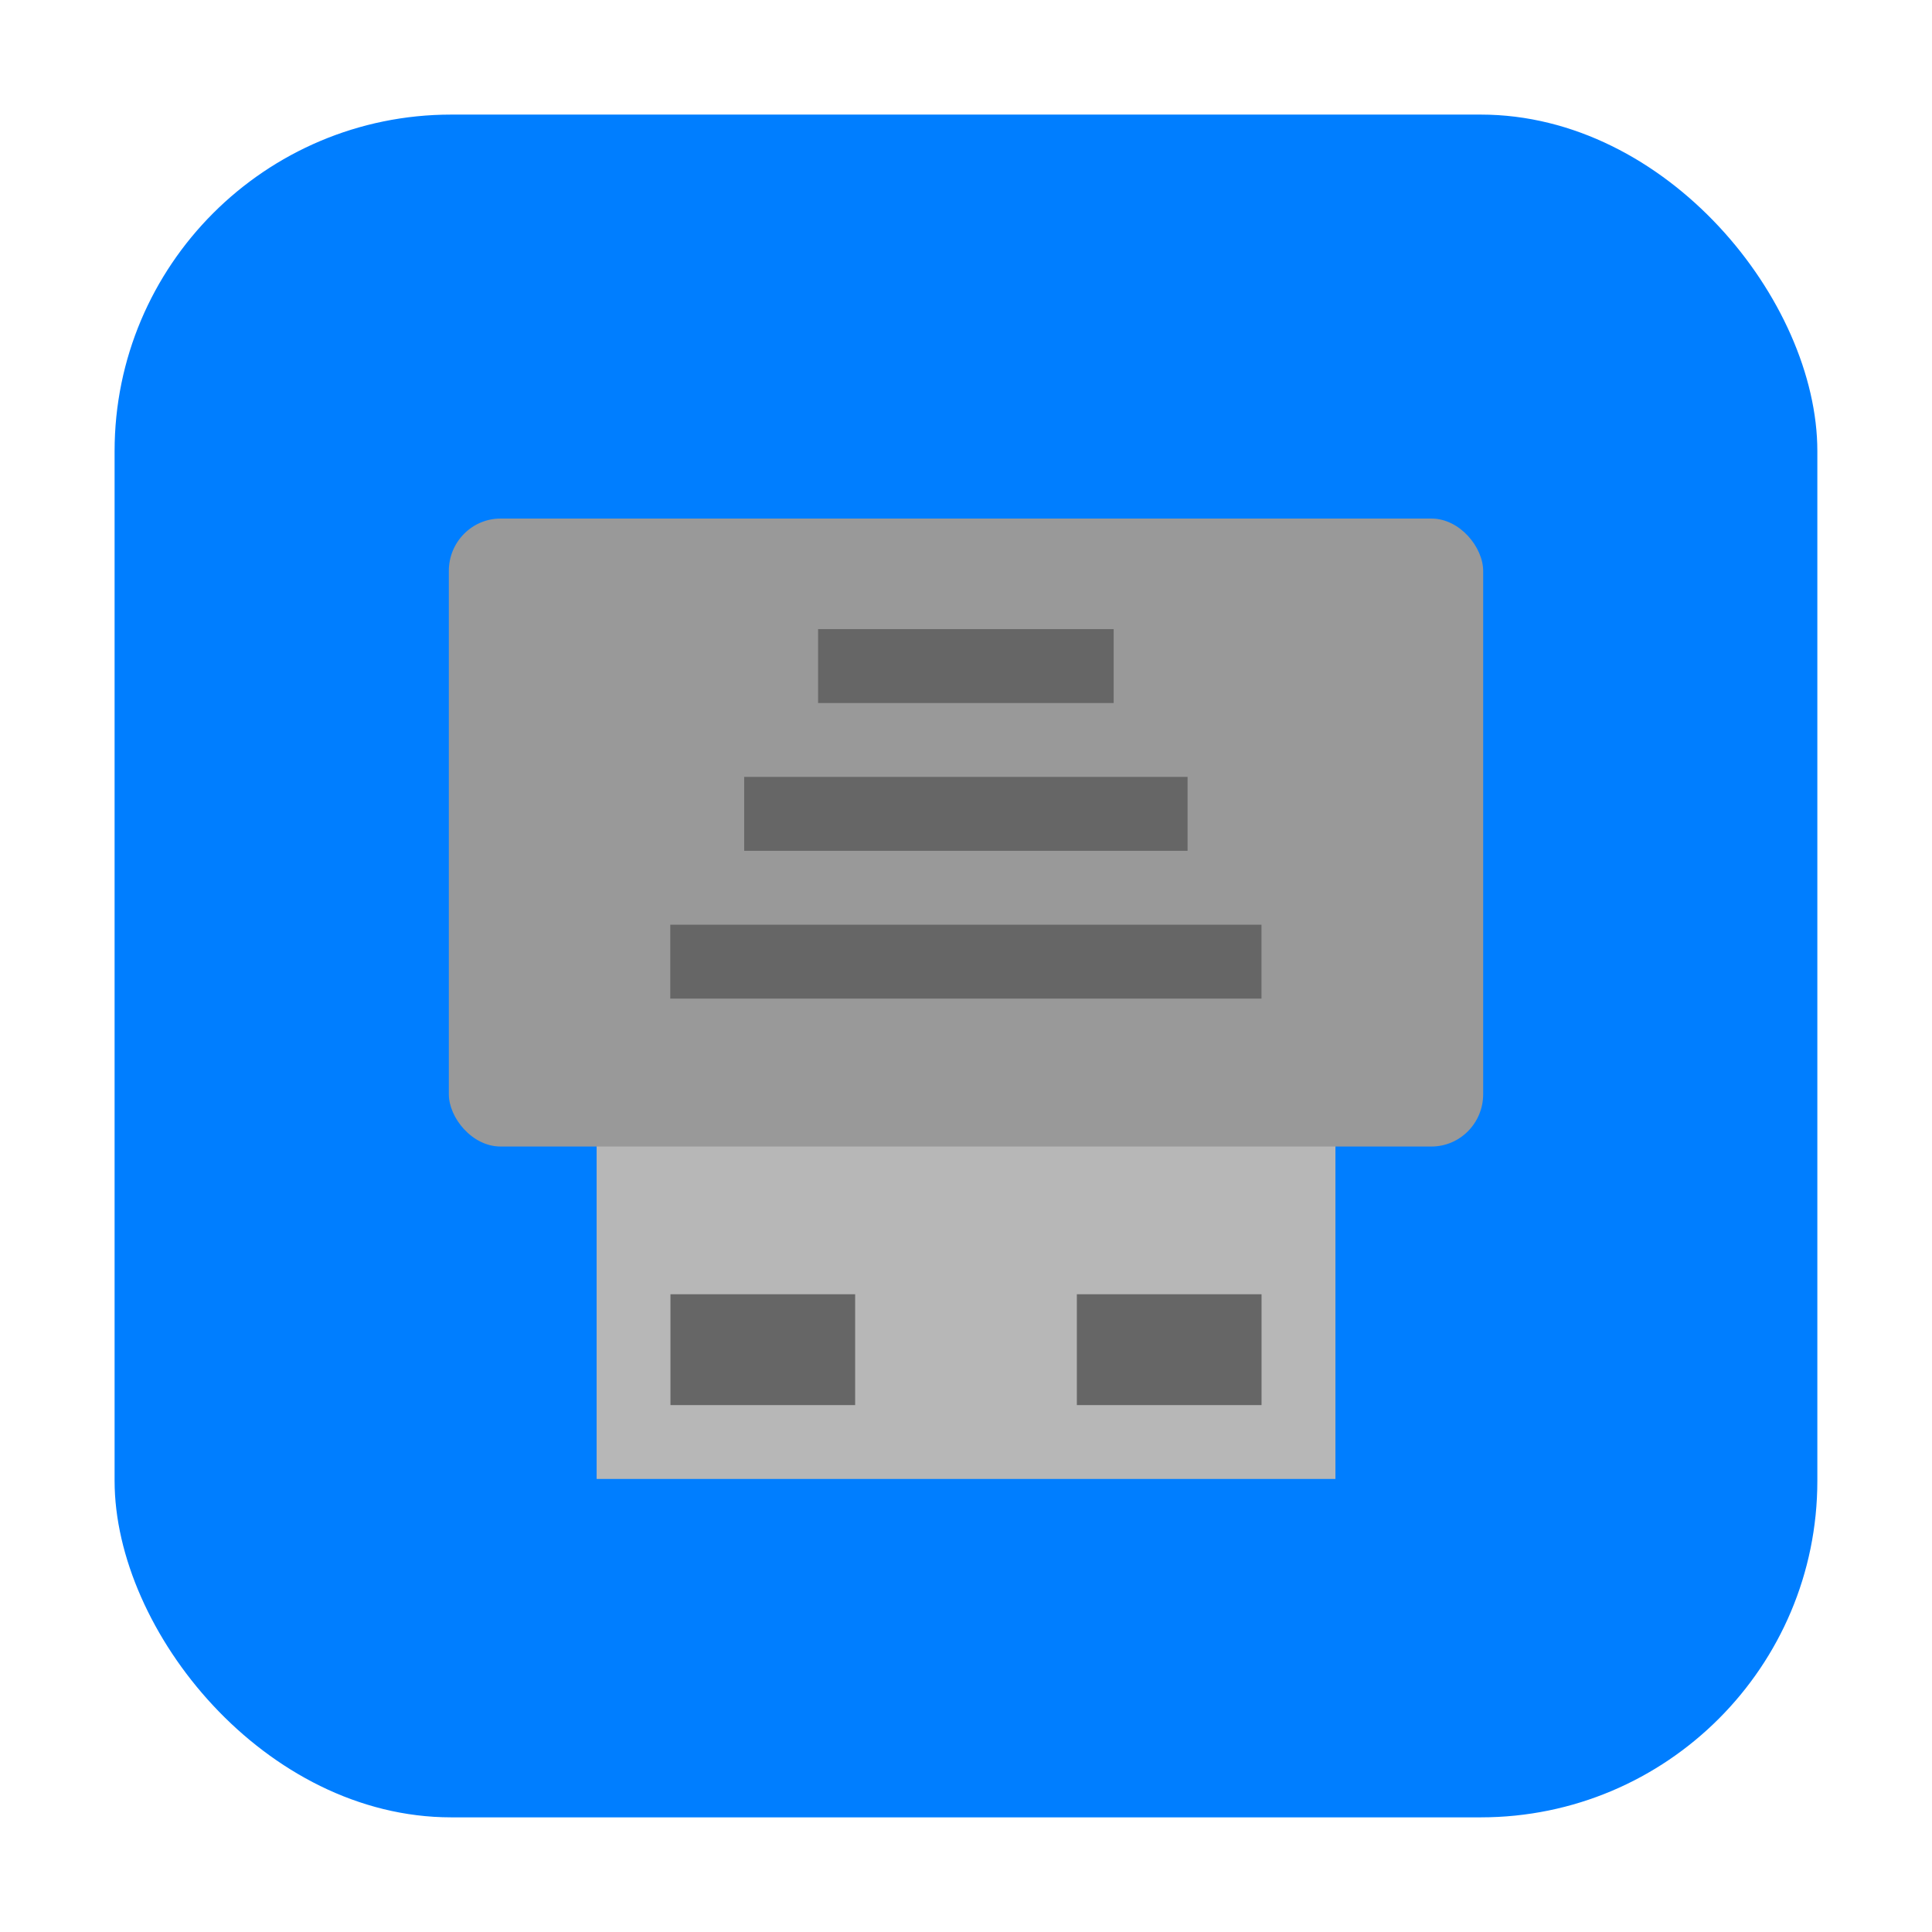 <?xml version="1.0" encoding="UTF-8" standalone="no"?>
<svg
   xmlns:dc="http://purl.org/dc/elements/1.1/"
   xmlns:cc="http://creativecommons.org/ns#"
   xmlns:rdf="http://www.w3.org/1999/02/22-rdf-syntax-ns#"
   xmlns:svg="http://www.w3.org/2000/svg"
   xmlns="http://www.w3.org/2000/svg"
   xmlns:sodipodi="http://sodipodi.sourceforge.net/DTD/sodipodi-0.dtd"
   xmlns:inkscape="http://www.inkscape.org/namespaces/inkscape"
   width="32"
   height="32"
   version="1"
   id="svg12"
   sodipodi:docname="rosa-imagewriter9.svg"
   inkscape:version="0.92.1 r">
  <defs
     id="defs16" />
  <sodipodi:namedview
     pagecolor="#ffffff"
     bordercolor="#666666"
     borderopacity="1"
     objecttolerance="10"
     gridtolerance="10"
     guidetolerance="10"
     inkscape:pageopacity="0"
     inkscape:pageshadow="2"
     inkscape:window-width="1680"
     inkscape:window-height="971"
     id="namedview14"
     showgrid="false"
     inkscape:zoom="7.375"
     inkscape:cx="-14.743513"
     inkscape:cy="-3.2017512"
     inkscape:window-x="0"
     inkscape:window-y="0"
     inkscape:window-maximized="1"
     inkscape:current-layer="svg12" />
  <rect
     style="opacity:1;fill:#007eff;fill-opacity:1;fill-rule:evenodd;stroke:none;stroke-width:1.035;stroke-linecap:round;stroke-linejoin:bevel;stroke-miterlimit:4;stroke-dasharray:none;stroke-dashoffset:0;stroke-opacity:1"
     id="rect4497-6"
     width="28.203"
     height="28.203"
     x="1.898"
     y="1.898"
     ry="5.575" />
  <path
     style="fill:#b7b7b7;stroke-width:0.612"
     inkscape:connector-curvature="0"
     d="M 22.119,24.496 H 9.882 v -6.119 H 22.119 Z"
     id="path2" />
  <rect
     rx="0.857"
     ry="0.867"
     height="10.401"
     width="17.132"
     y="-18.99"
     x="-24.566"
     id="rect4"
     style="fill:#999999;fill-opacity:1;stroke-width:0.612"
     transform="scale(-1)" />
  <g
     style="opacity:1;fill:#666666;fill-opacity:1"
     id="g12"
     transform="matrix(-0.612,0,0,-0.612,25.79,26.332)">
    <rect
       y="16"
       width="16"
       x="8"
       height="2"
       id="rect6"
       style="fill:#666666;fill-opacity:1" />
    <rect
       y="20"
       width="12"
       x="10"
       height="2"
       id="rect8"
       style="fill:#666666;fill-opacity:1" />
    <rect
       y="24"
       width="8"
       x="12"
       height="2"
       id="rect10"
       style="fill:#666666;fill-opacity:1" />
  </g>
  <rect
     style="opacity:1;stroke-width:0.612;fill:#666666;fill-opacity:1"
     height="1.836"
     width="3.059"
     y="-23.273"
     x="-20.895"
     id="rect24"
     transform="scale(-1)" />
  <rect
     style="opacity:1;stroke-width:0.612;fill:#666666;fill-opacity:1"
     height="1.836"
     width="3.059"
     y="-23.273"
     x="-14.164"
     id="rect26"
     transform="scale(-1)" />
</svg>
